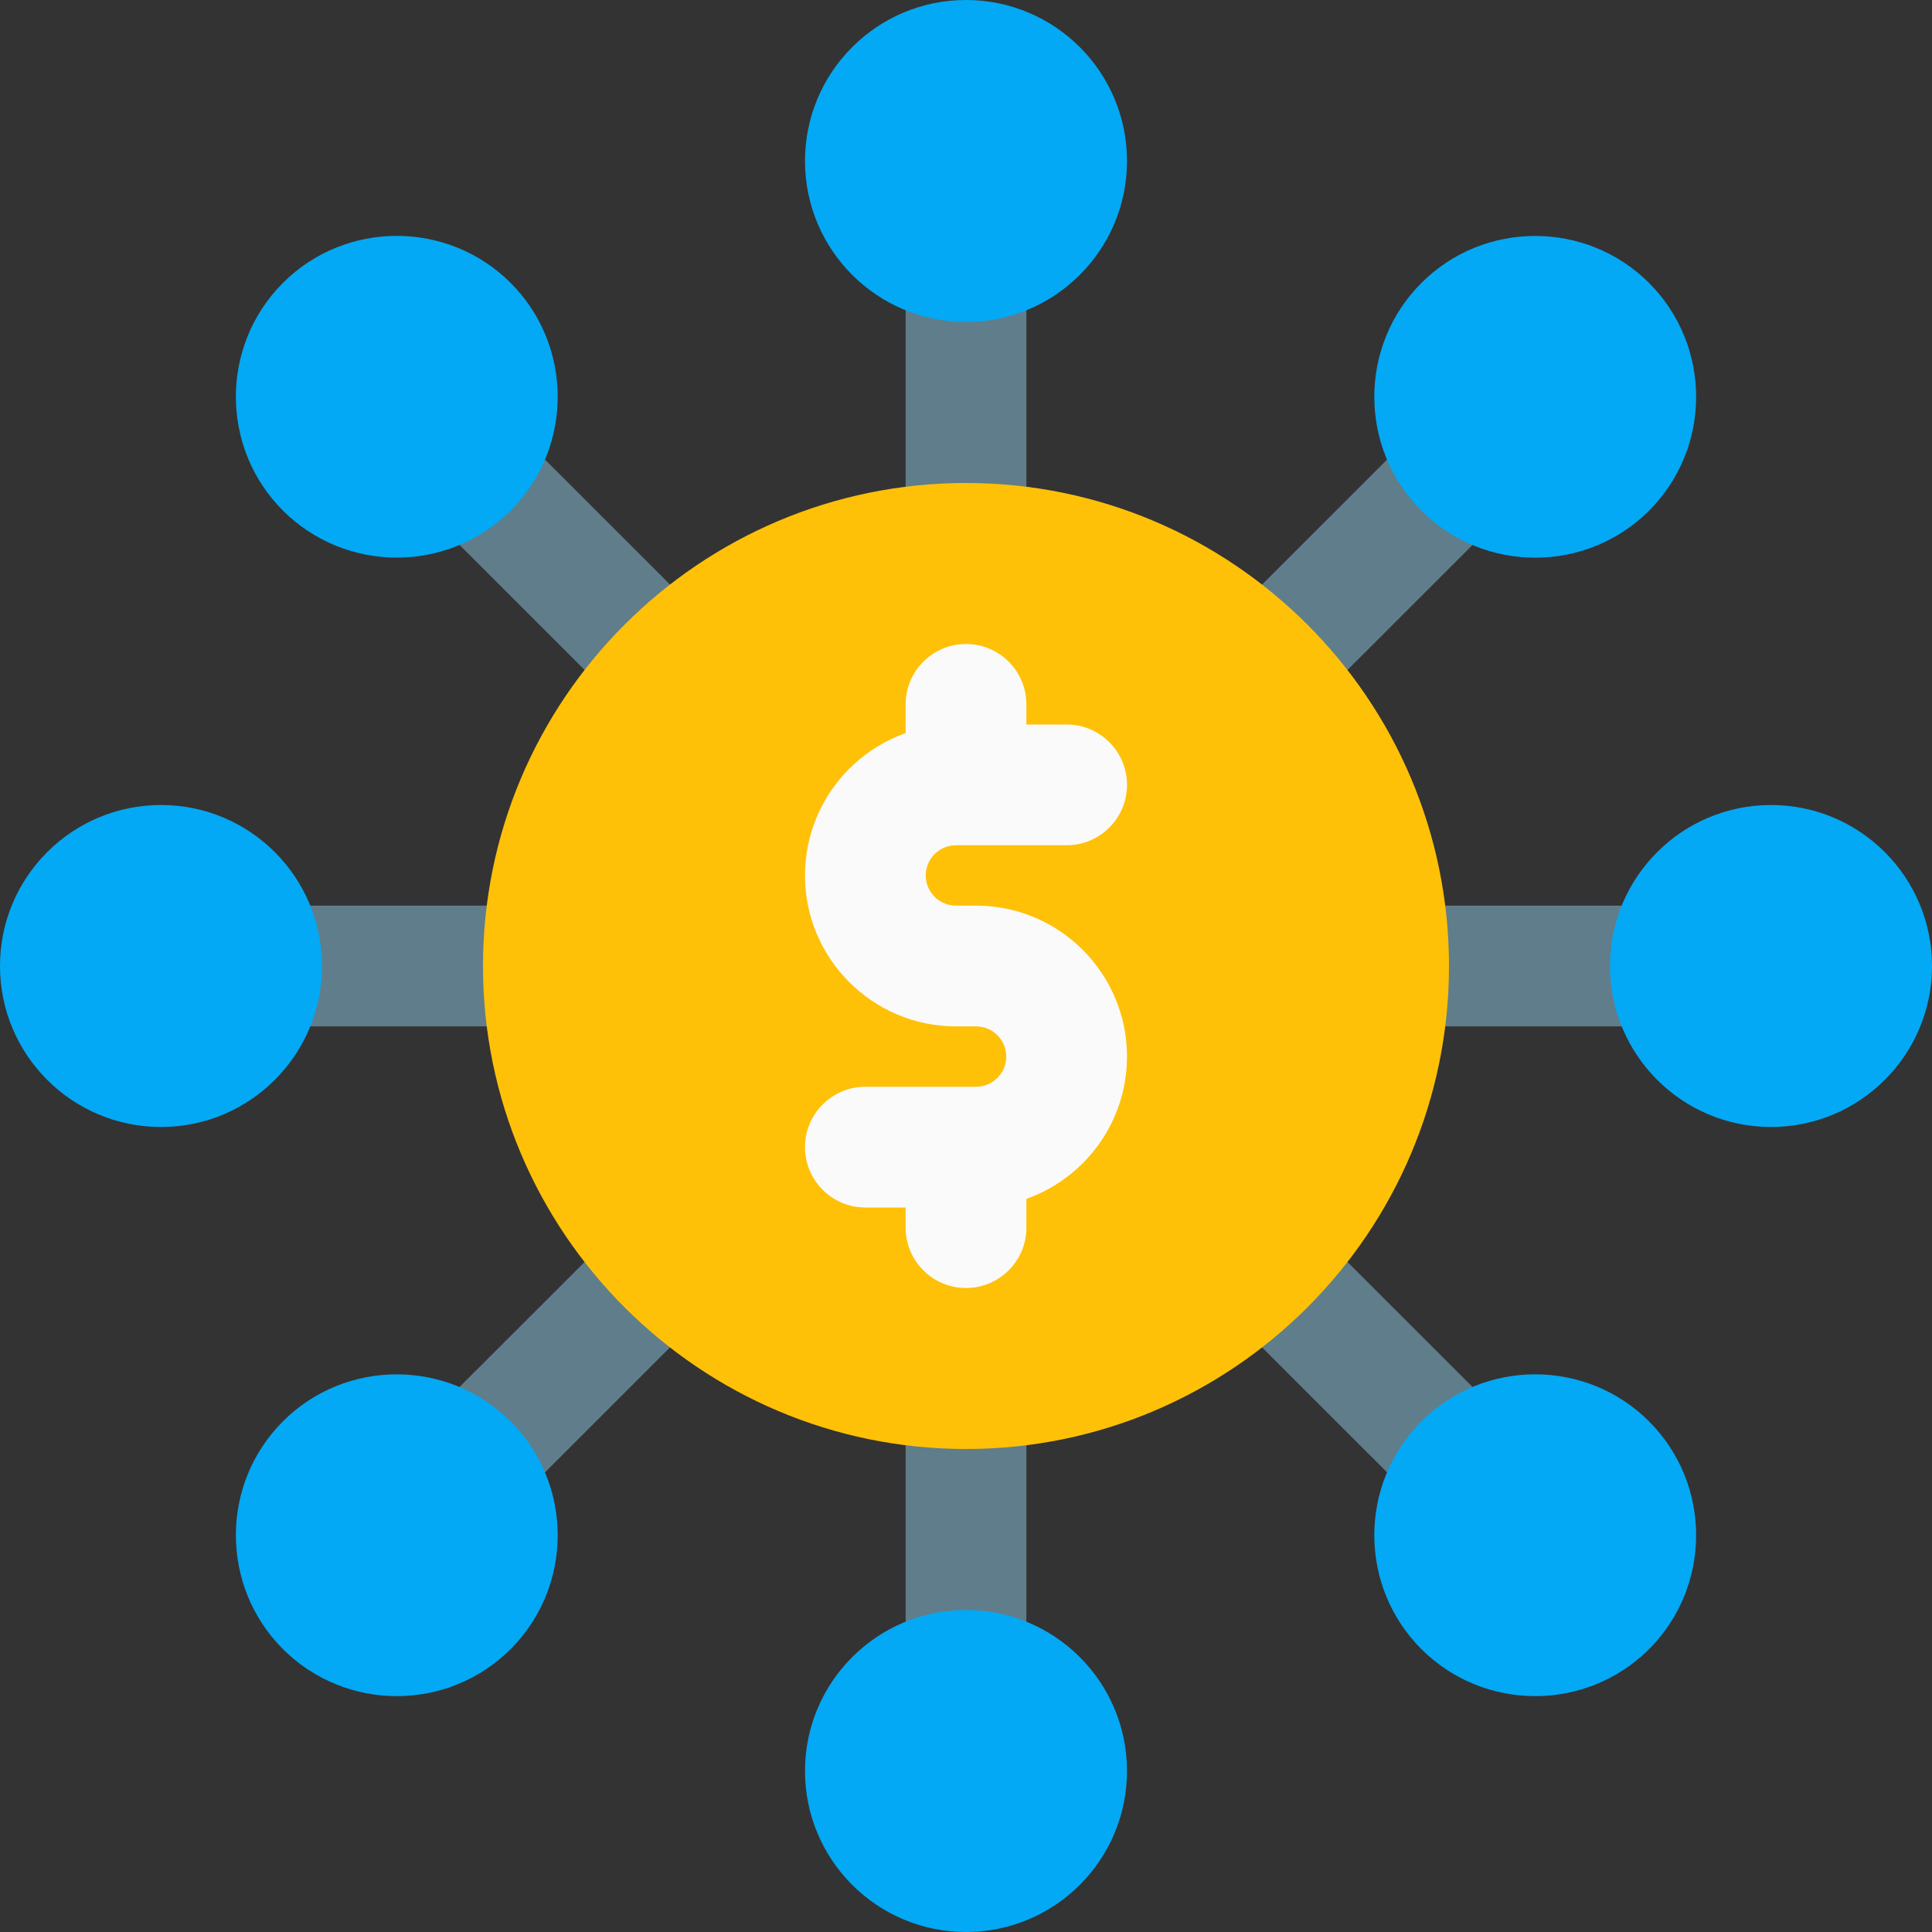 <svg id="color" enable-background="new 0 0 24 24" height="512" viewBox="0 0 24 24" width="512" xmlns="http://www.w3.org/2000/svg"><rect x="0" y="0" width="24" height="24" fill="#333333" stroke="none"/><g fill="#607d8b"><path d="m12 7.25c-.414 0-.75-.336-.75-.75v-3c0-.414.336-.75.75-.75s.75.336.75.75v3c0 .414-.336.75-.75.75z"/><path d="m15.889 8.861c-.192 0-.384-.073-.53-.22-.293-.293-.293-.768 0-1.061l2.122-2.121c.294-.294.769-.292 1.061 0 .293.293.293.768 0 1.061l-2.122 2.121c-.148.147-.34.22-.531.22z"/><path d="m20.5 12.75h-3c-.414 0-.75-.336-.75-.75s.336-.75.75-.75h3c.414 0 .75.336.75.75s-.336.75-.75.75z"/><path d="m18.011 18.76c-.191 0-.384-.073-.53-.22l-2.122-2.121c-.293-.292-.293-.768 0-1.061.293-.292.768-.293 1.061 0l2.122 2.121c.293.292.293.768 0 1.061-.147.147-.339.22-.531.22z"/><path d="m12 21.25c-.414 0-.75-.336-.75-.75v-3c0-.414.336-.75.75-.75s.75.336.75.75v3c0 .414-.336.75-.75.75z"/><path d="m5.989 18.76c-.192 0-.384-.073-.53-.22-.293-.293-.293-.768 0-1.061l2.122-2.121c.294-.293.769-.292 1.061 0 .293.293.293.768 0 1.061l-2.122 2.122c-.147.146-.339.219-.531.219z"/><path d="m6.5 12.75h-3c-.414 0-.75-.336-.75-.75s.336-.75.75-.75h3c.414 0 .75.336.75.75s-.336.75-.75.75z"/><path d="m8.111 8.861c-.191 0-.384-.073-.53-.22l-2.122-2.121c-.293-.292-.293-.768 0-1.061.292-.292.767-.294 1.061 0l2.122 2.121c.293.292.293.768 0 1.061-.147.147-.338.22-.531.22z"/></g><circle cx="12" cy="2" fill="#03a9f4" r="2"/><path d="m19.071 6.928c.512 0 1.024-.195 1.414-.584.78-.78.78-2.049 0-2.829-.779-.778-2.049-.779-2.828 0-.78.78-.78 2.049 0 2.829.39.389.903.584 1.414.584z" fill="#03a9f4"/><circle cx="22" cy="12" fill="#03a9f4" r="2"/><path d="m17.657 17.657c-.78.78-.78 2.049 0 2.829.39.389.902.584 1.414.584s1.024-.195 1.414-.584c.78-.78.78-2.049 0-2.829-.779-.779-2.048-.78-2.828 0z" fill="#03a9f4"/><circle cx="12" cy="22" fill="#03a9f4" r="2"/><path d="m3.515 17.656c0 .001 0 .001 0 0-.78.78-.78 2.049 0 2.83.39.389.902.584 1.414.584s1.024-.195 1.414-.584c.78-.78.78-2.049 0-2.829-.78-.779-2.049-.779-2.828-.001z" fill="#03a9f4"/><circle cx="2" cy="12" fill="#03a9f4" r="2"/><path d="m6.343 3.514c-.779-.778-2.049-.779-2.828 0-.78.78-.78 2.049 0 2.829.39.389.902.584 1.414.584s1.024-.195 1.414-.584c.78-.78.78-2.049 0-2.829 0 .001 0 .001 0 0z" fill="#03a9f4"/><path d="m12 18c-3.309 0-6-2.691-6-6s2.691-6 6-6 6 2.691 6 6-2.691 6-6 6z" fill="#ffc107"/><path d="m12 16c-.414 0-.75-.336-.75-.75v-.75c0-.414.336-.75.75-.75s.75.336.75.75v.75c0 .414-.336.75-.75.75z" fill="#fafafa"/><path d="m12 10.25c-.414 0-.75-.336-.75-.75v-.75c0-.414.336-.75.75-.75s.75.336.75.75v.75c0 .414-.336.75-.75.75z" fill="#fafafa"/><path d="m12.125 15h-1.375c-.414 0-.75-.336-.75-.75s.336-.75.75-.75h1.375c.207 0 .375-.168.375-.375s-.168-.375-.375-.375h-.25c-1.034 0-1.875-.841-1.875-1.875s.841-1.875 1.875-1.875h1.375c.414 0 .75.336.75.75s-.336.75-.75.75h-1.375c-.207 0-.375.168-.375.375s.168.375.375.375h.25c1.034 0 1.875.841 1.875 1.875s-.841 1.875-1.875 1.875z" fill="#fafafa"/></svg>